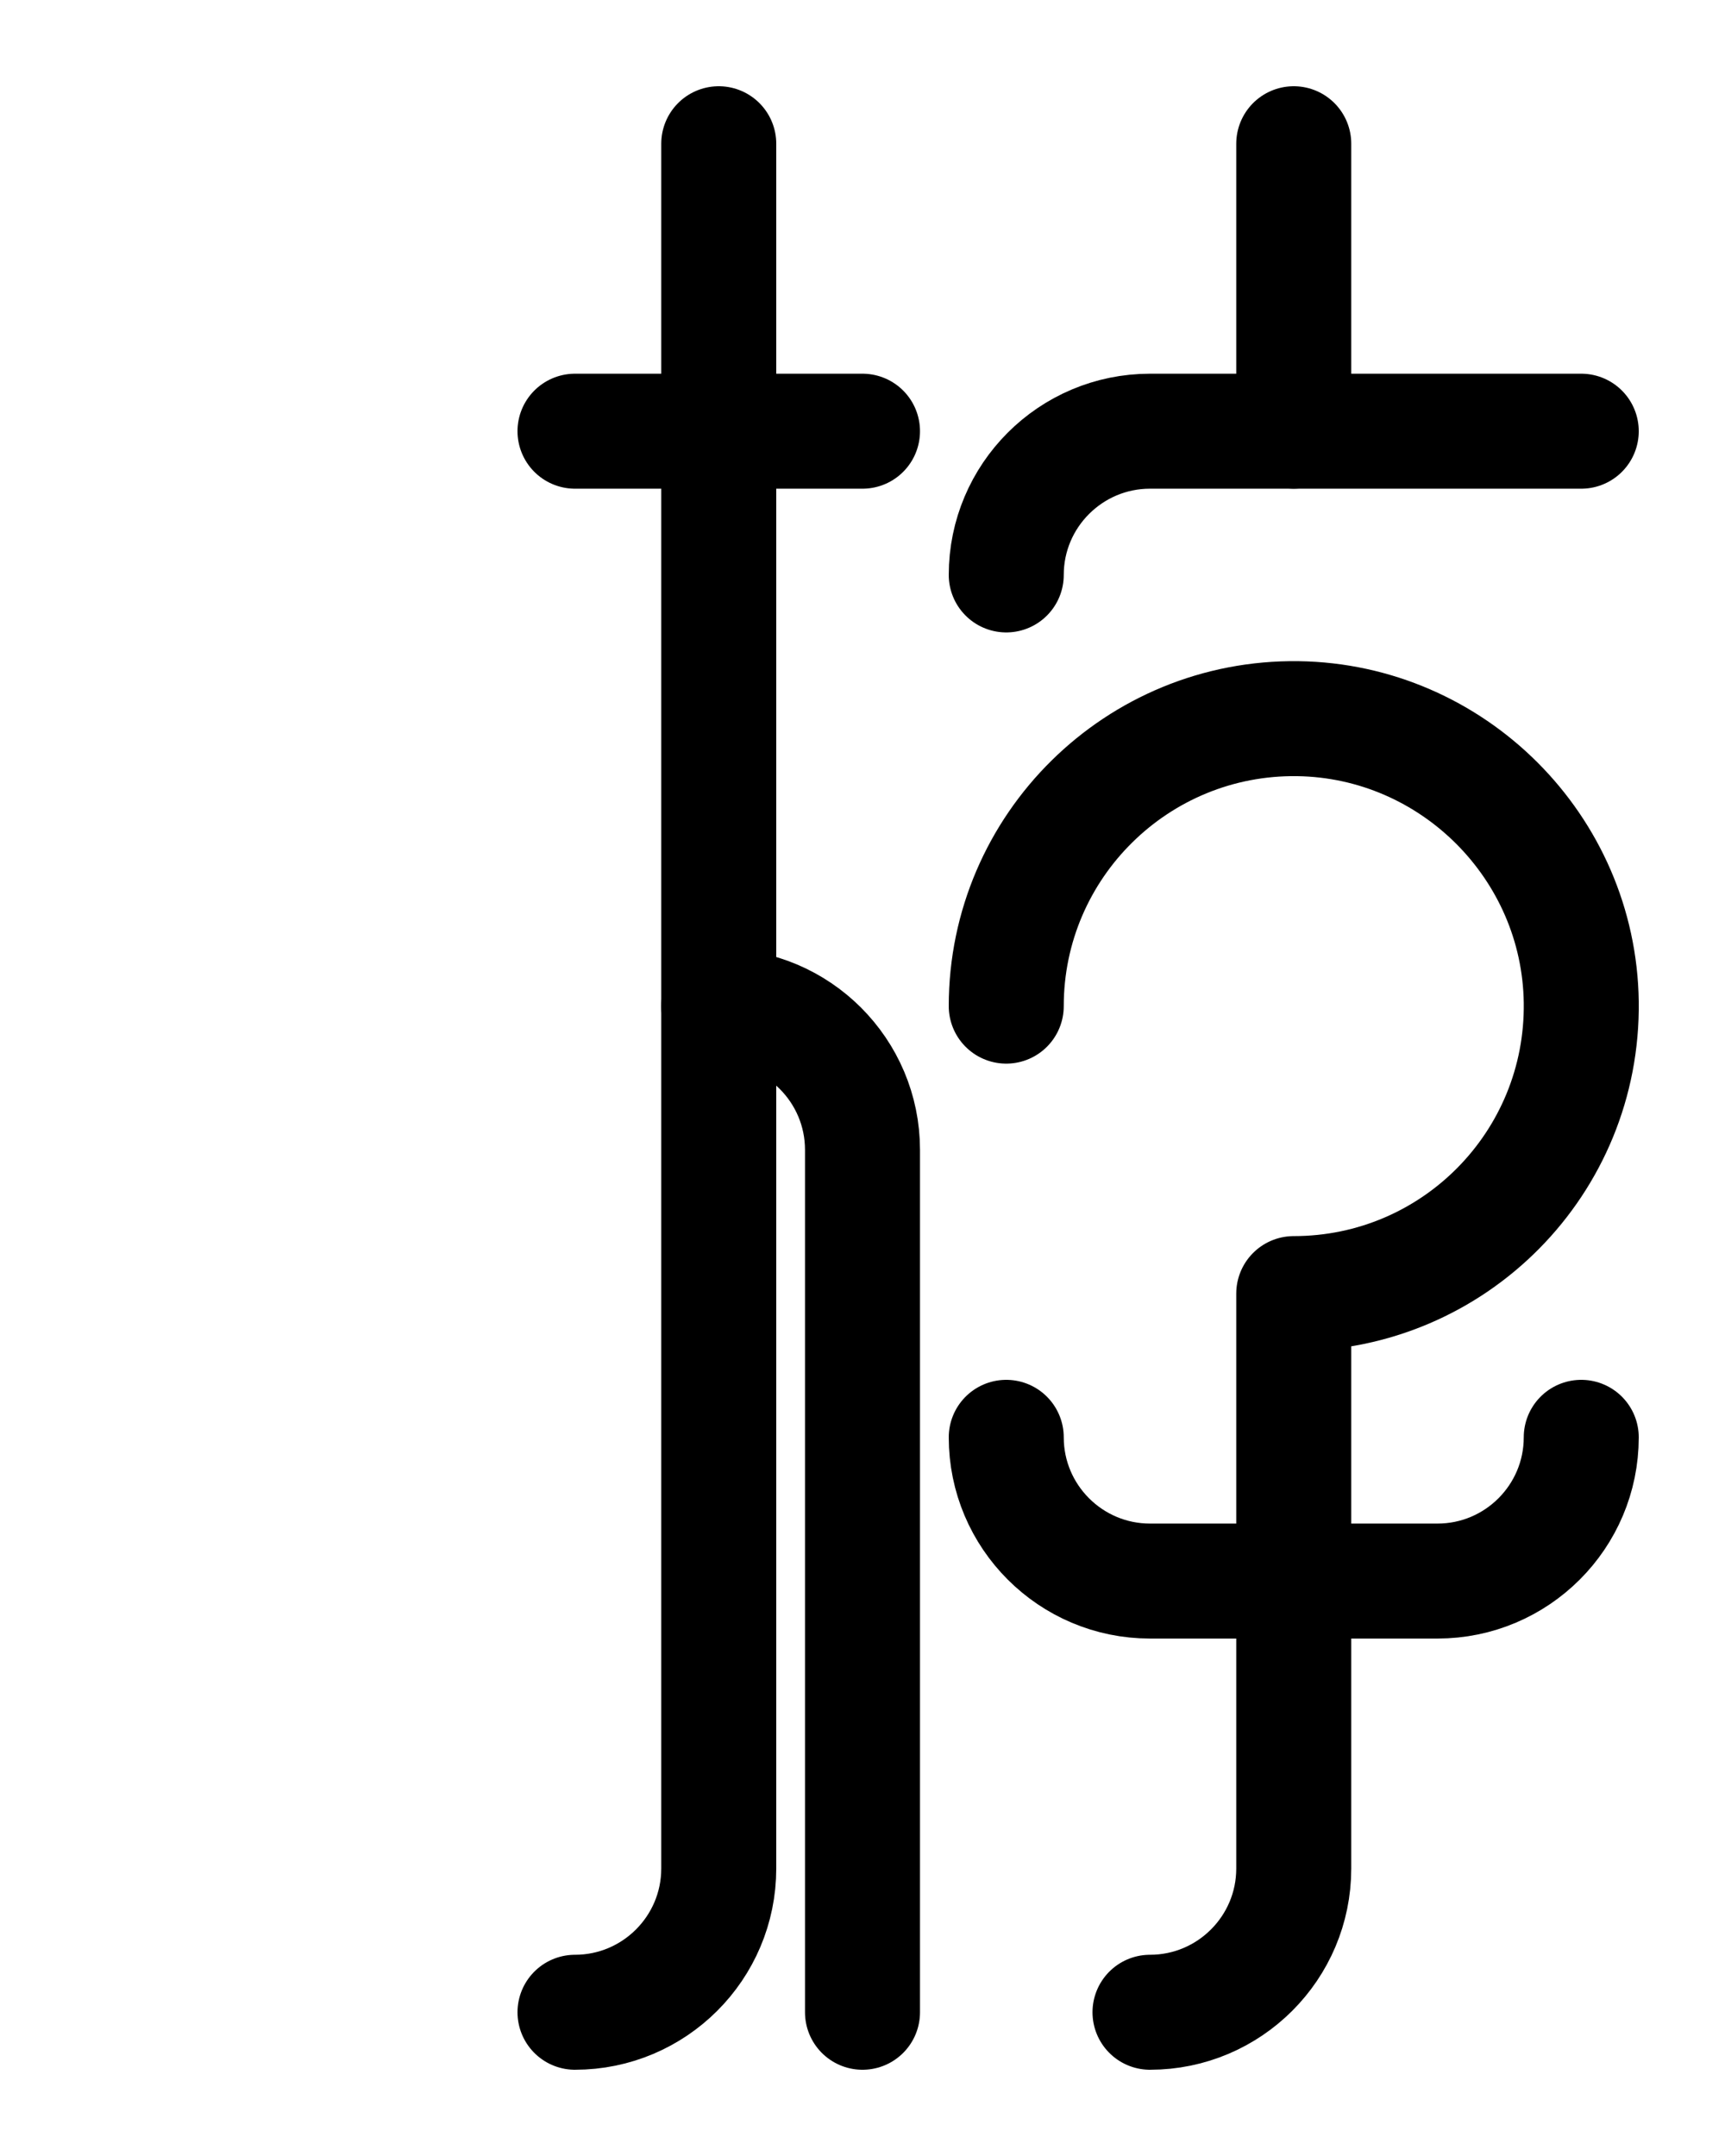 <?xml version="1.0" encoding="utf-8"?>
<!-- Generator: Adobe Illustrator 26.0.0, SVG Export Plug-In . SVG Version: 6.00 Build 0)  -->
<svg version="1.1" id="图层_1" xmlns="http://www.w3.org/2000/svg" xmlns:xlink="http://www.w3.org/1999/xlink" x="0px" y="0px"
	 viewBox="0 0 720 900" style="enable-background:new 0 0 720 900;" xml:space="preserve">
<style type="text/css">
	.st0{fill:none;stroke:#000000;stroke-width:48;stroke-linecap:round;stroke-linejoin:round;stroke-miterlimit:10;}
</style>
<path class="st0" d="M360,840V480c0-33.1-26.9-60-60-60"/>
<path class="st0" d="M300,60v720c0,33.1-26.9,60-60,60"/>
<path class="st0" d="M660,180H480c-33.1,0-60,26.9-60,60"/>
<line class="st0" x1="540" y1="60" x2="540" y2="180"/>
<line class="st0" x1="240" y1="180" x2="360" y2="180"/>
<path class="st0" d="M420,420c0-66.8,54.7-120.9,121.7-120c64.6,0.9,117.4,53.6,118.3,118.3c0.9,67.1-53.1,121.7-120,121.7v240
	c0,33.1-26.9,60-60,60"/>
<path class="st0" d="M420,600c0,33.1,26.9,60,60,60h120c33.1,0,60-26.9,60-60"/>
</svg>
